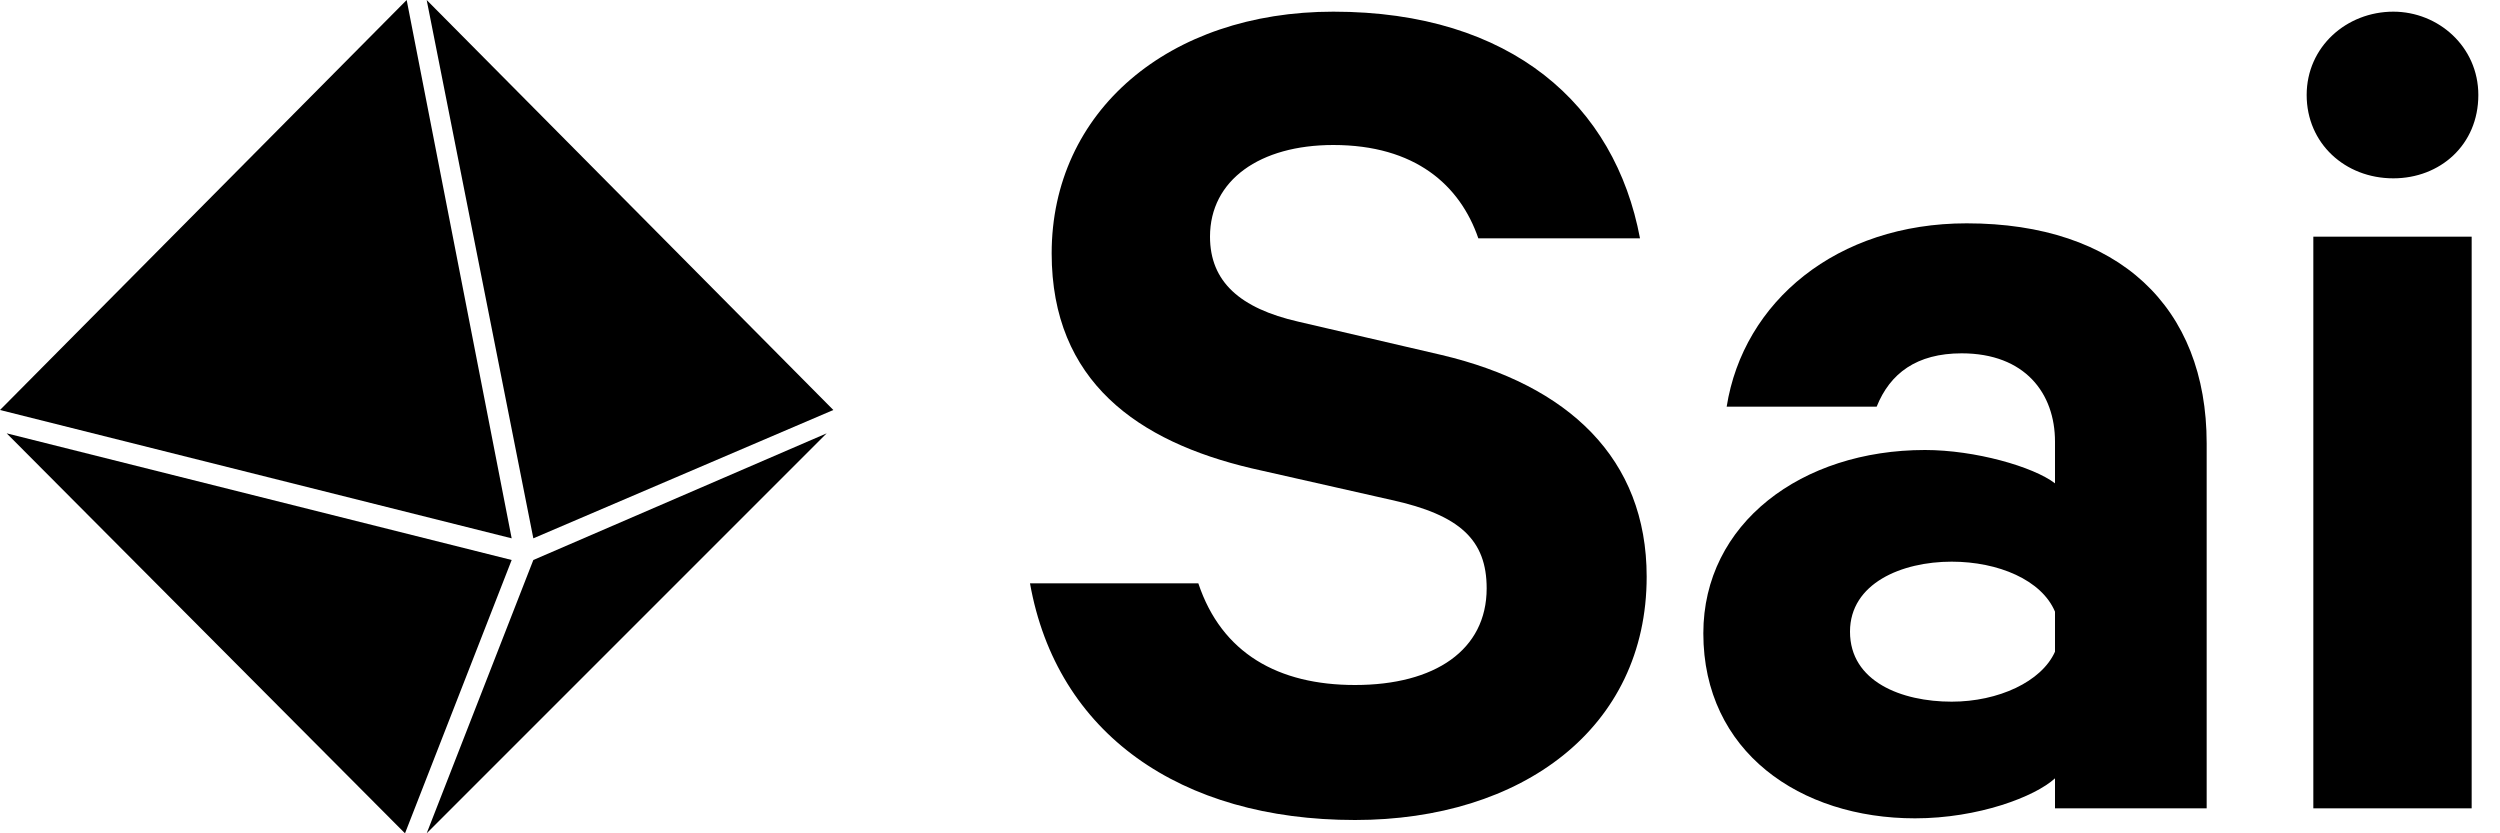 <svg xmlns="http://www.w3.org/2000/svg"  x="0px" y="0px" viewBox="0 0 150 50" xml:space="preserve">
    <g>
        <polygon class="sai-logo-color-1" points="30.7,32.3 24.4,0 0,24.6 "/>
        <polygon class="sai-logo-color-2" points="30.7,33.6 0.4,26 24.3,50 "/>
        <polygon class="sai-logo-color-3" points="50,24.6 25.6,0 32,32.3 "/>
        <polygon class="sai-logo-color-4" points="49.6,26 32,33.6 25.6,50 "/>
        <path d="M81.3,41.1c-4.6,0-8-1.9-9.4-6.1H61.8c1.6,9,9,14.2,19.5,14.2c10,0,17.5-5.5,17.5-14.6c0-7.1-4.7-11.5-12.3-13.3l-8.6-2 c-3.5-0.8-5.3-2.4-5.3-5.1c0-3.4,3-5.5,7.4-5.5c4.9,0,7.6,2.4,8.7,5.6h9.7C96.9,6.3,90.7,0.7,80,0.7c-9.9,0-16.9,6-16.9,14.5 c0,7.7,5.2,11.3,12,12.9l8.4,1.9c4.1,0.9,5.7,2.4,5.7,5.3C89.2,39,86.1,41.1,81.3,41.1"/>
        <path d="M123.3,39.1c-0.8,1.8-3.4,3-6.2,3c-3,0-6.1-1.2-6.1-4.2c0-2.9,3.1-4.2,6.1-4.2c2.8,0,5.4,1.1,6.2,3V39.1z M115.5,27 c-7.4,0-13.3,4.4-13.3,11c0,7.1,5.8,11.1,12.7,11.1c3.8,0,7.2-1.3,8.4-2.4v1.8h9.1V26.6c0-8.2-5.3-13.2-14.4-13.2 c-7.8,0-13.4,4.7-14.4,11h9c0.8-2,2.4-3.2,5.1-3.2c3.8,0,5.6,2.4,5.6,5.3V29C122,28,118.5,27,115.5,27"/>
        <rect x="138.8" y="14.2" width="9.5" height="34.3"></rect>
        <path d="M143.6,10.7c2.8,0,5.1-2,5.1-5c0-2.9-2.4-5-5.1-5c-2.8,0-5.2,2.1-5.2,5C138.4,8.6,140.7,10.7,143.6,10.7"/>
    </g>
</svg>